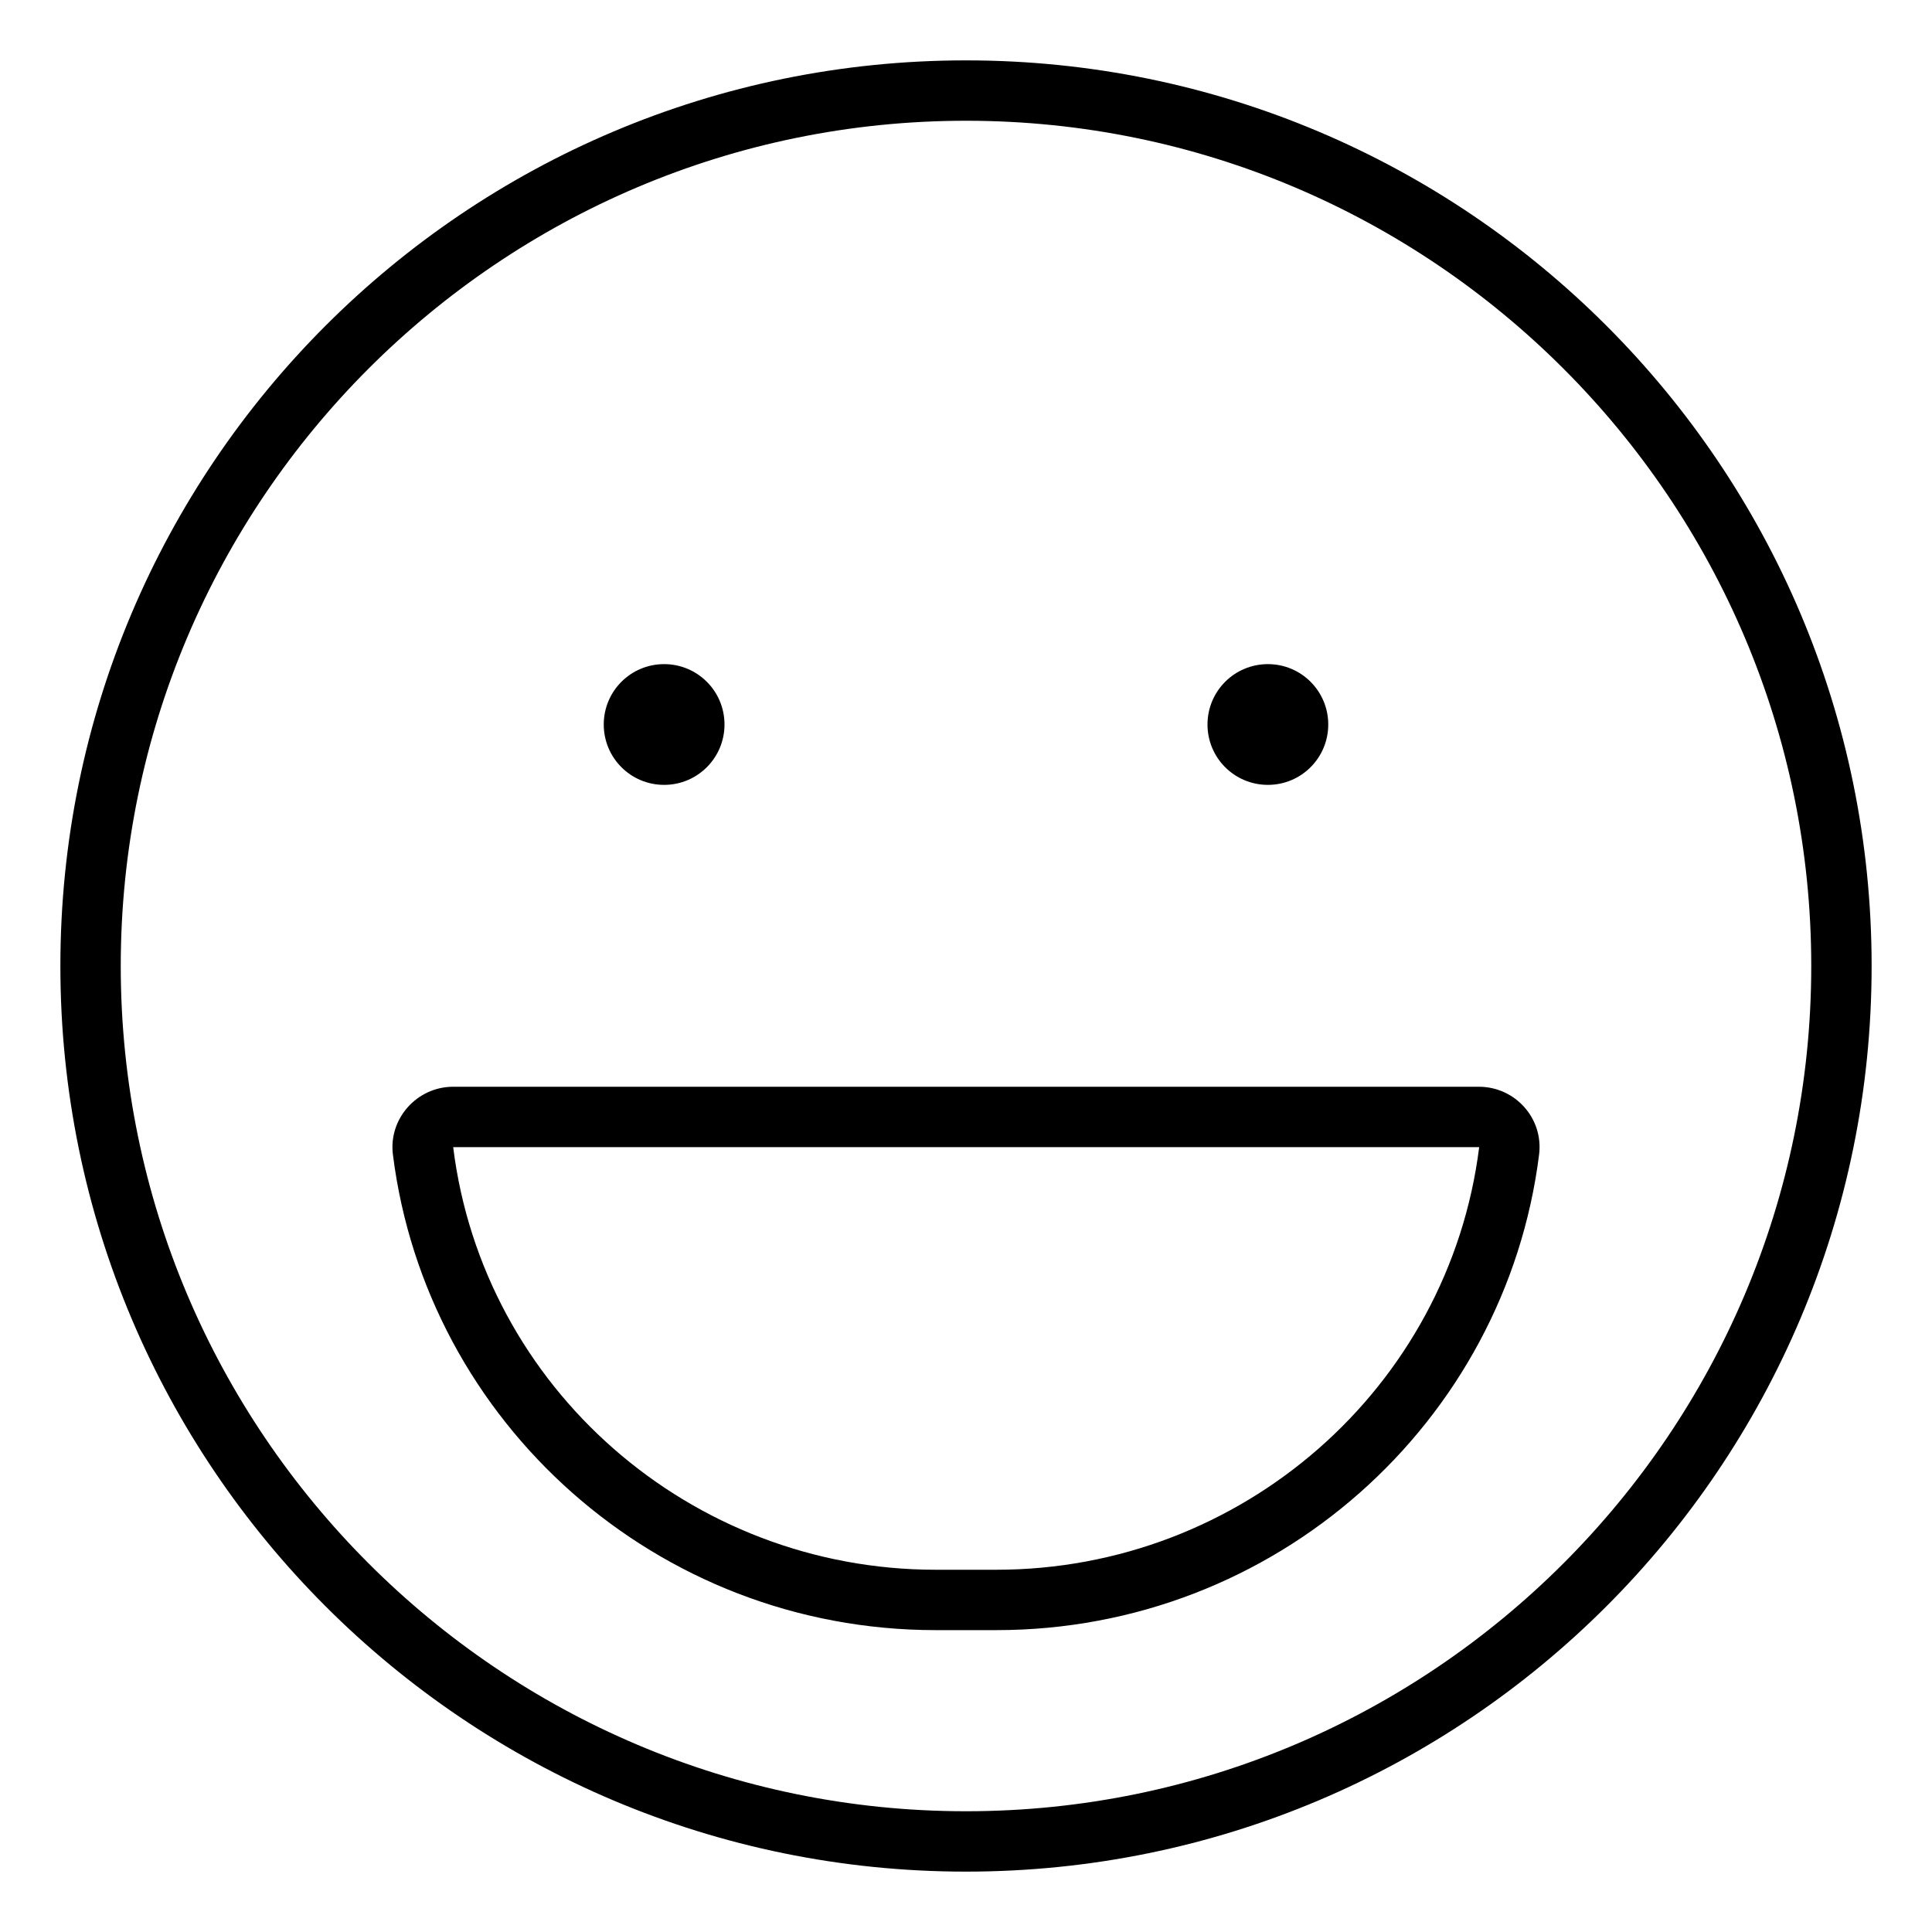 <svg xmlns="http://www.w3.org/2000/svg" viewBox="0 0 512 512"><path d="M336 176C344.844 176 352 183.148 352 192S344.844 208 336 208S320 200.851 320 192S327.156 176 336 176ZM176 176C184.844 176 192 183.148 192 192S184.844 208 176 208S160 200.851 160 192S167.156 176 176 176ZM391.904 288H120.098C110.469 288 102.91 296.5 104.129 306C113.027 377 174.092 432 247.955 432H264.045C337.908 432 398.973 377 407.871 306C409.09 296.375 401.533 288 391.904 288ZM264.045 416H247.955C183.014 416 128.006 367.855 120.098 304H391.904L391.996 304.012C383.994 367.855 328.988 416 264.045 416ZM256 16C123.453 16 16 123.453 16 256S123.453 496 256 496S496 388.547 496 256S388.547 16 256 16ZM256 480C132.484 480 32 379.516 32 256S132.484 32 256 32S480 132.484 480 256S379.516 480 256 480Z"/></svg>
